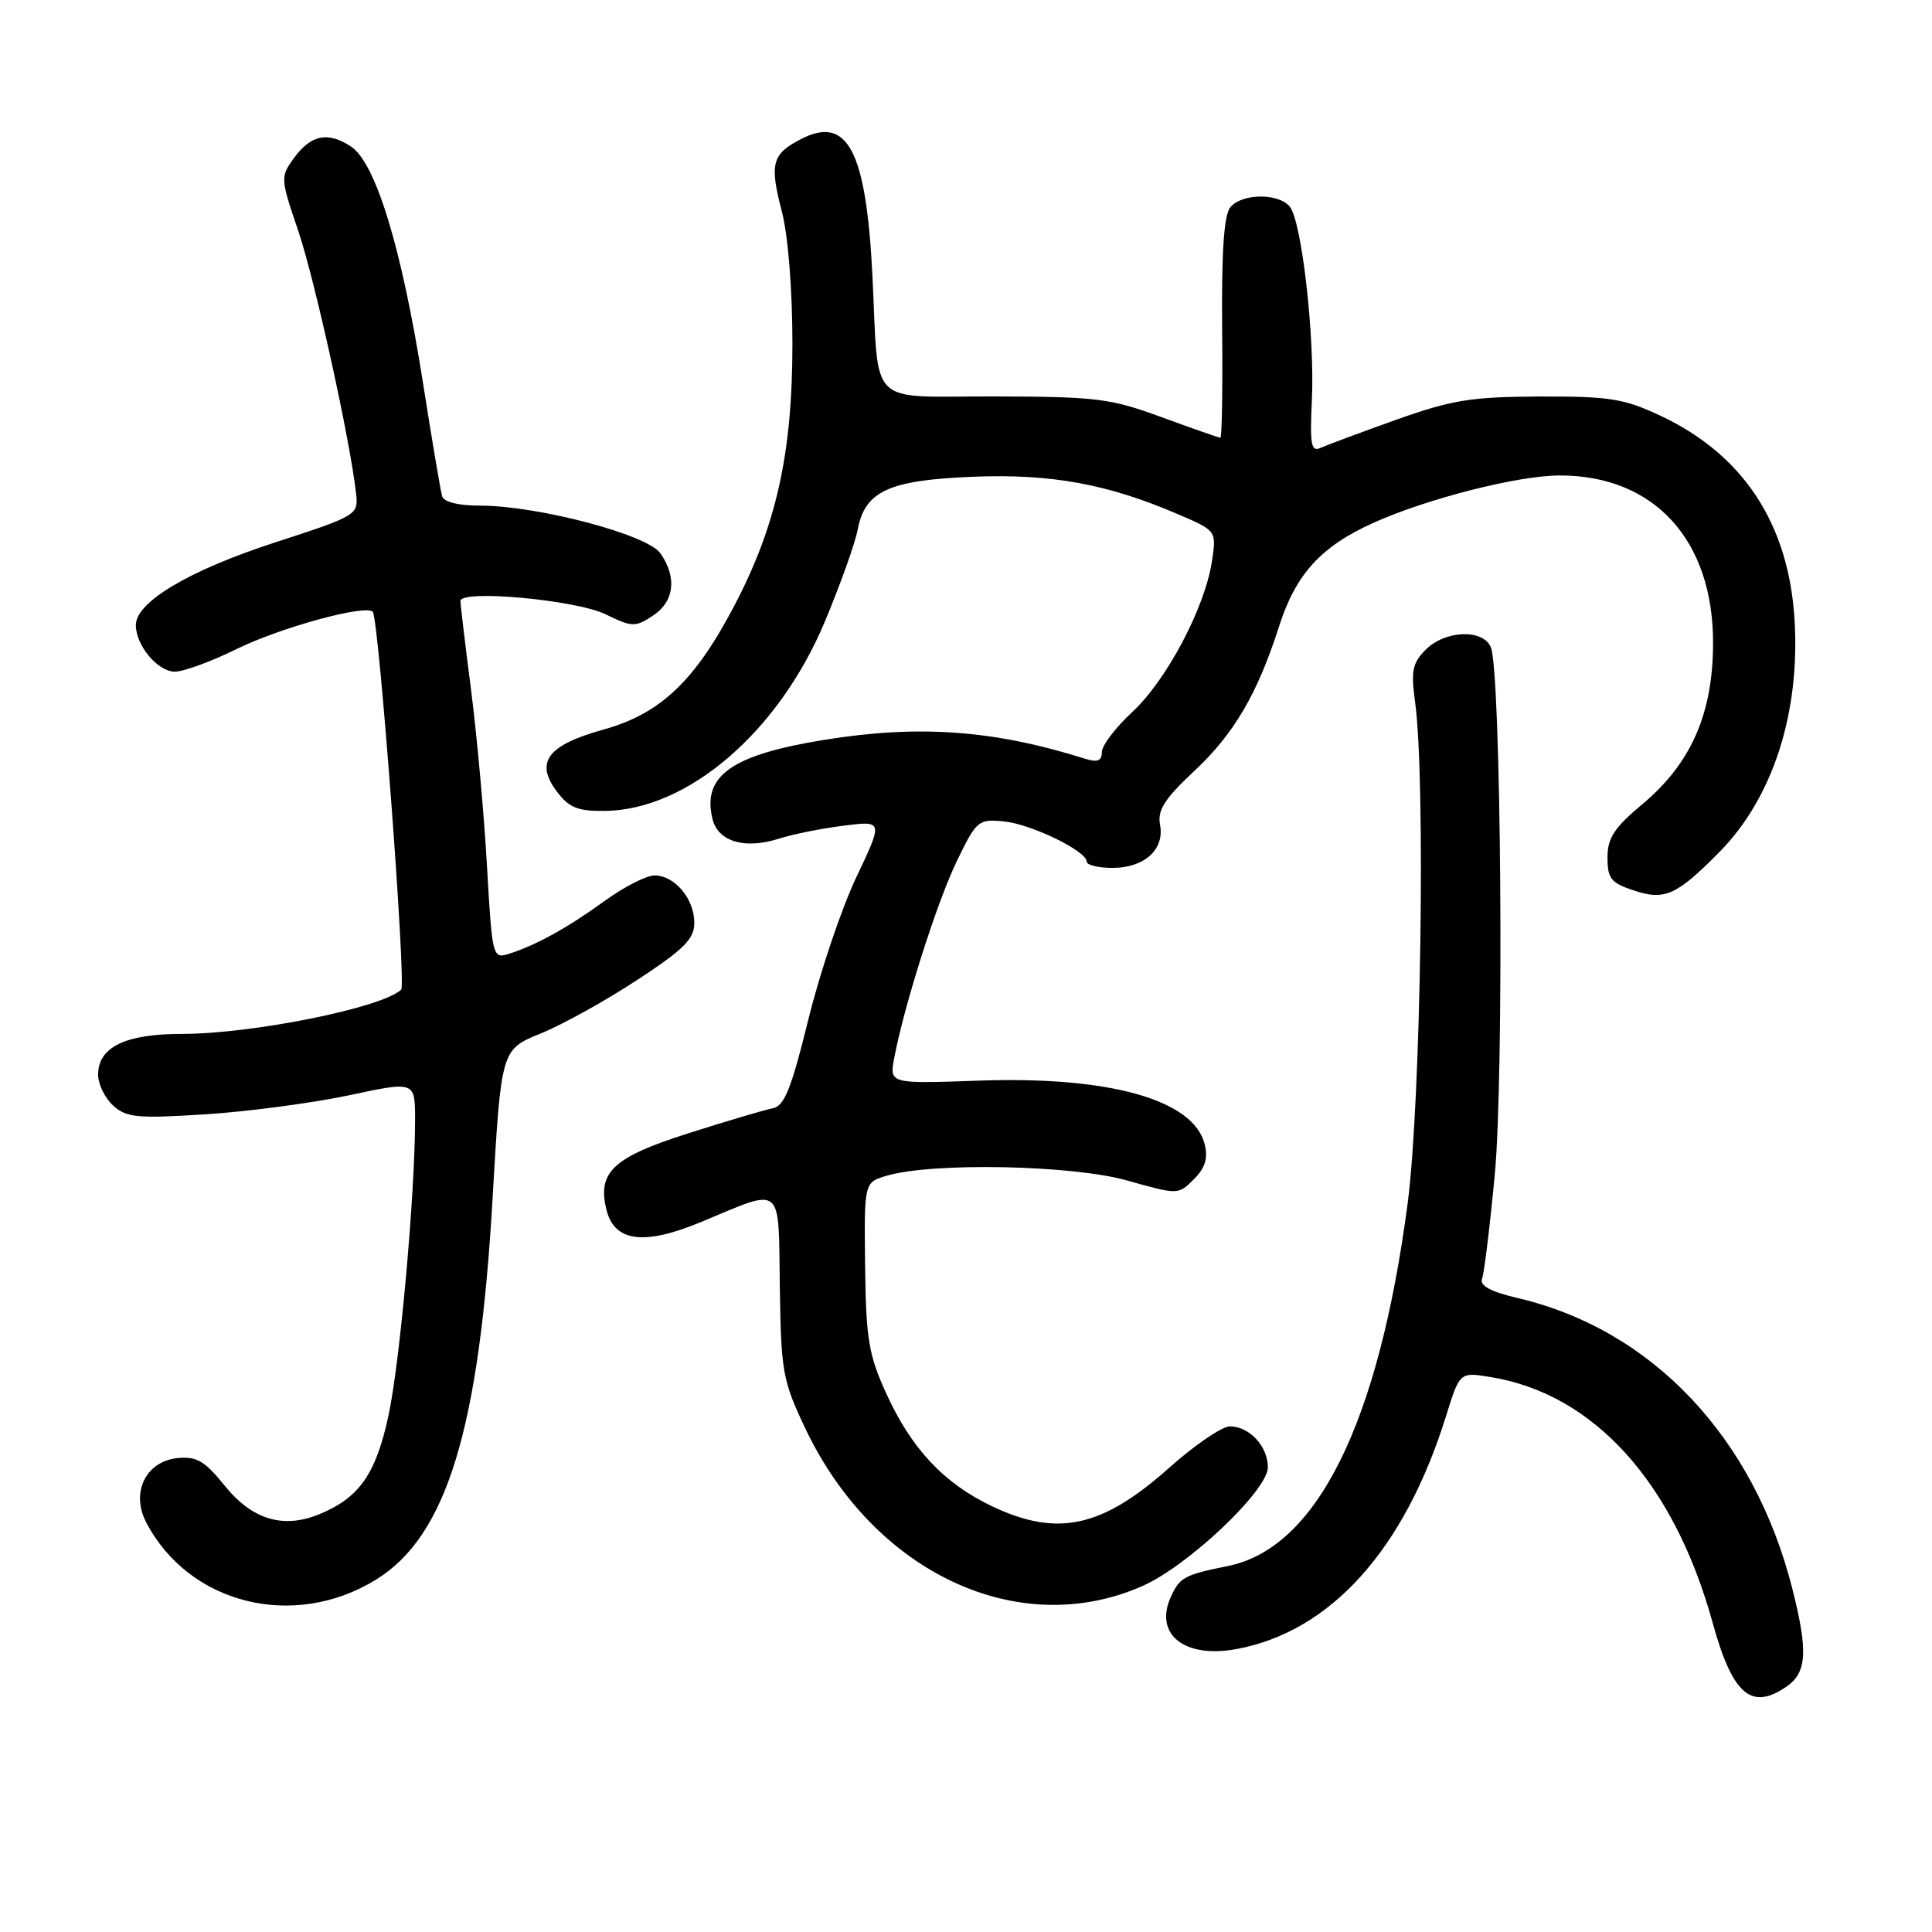 <?xml version="1.0" encoding="UTF-8" standalone="no"?>
<!DOCTYPE svg PUBLIC "-//W3C//DTD SVG 1.1//EN" "http://www.w3.org/Graphics/SVG/1.1/DTD/svg11.dtd" >
<svg xmlns="http://www.w3.org/2000/svg" xmlns:xlink="http://www.w3.org/1999/xlink" version="1.1" viewBox="0 0 256 256">
 <g >
 <path fill="currentColor"
d=" M 236.78 223.44 C 239.43 221.59 239.58 218.72 237.48 210.46 C 232.40 190.46 218.95 176.21 201.19 172.02 C 197.51 171.16 196.03 170.36 196.38 169.44 C 196.66 168.72 197.42 162.49 198.07 155.60 C 199.31 142.36 198.91 88.94 197.54 85.75 C 196.49 83.31 191.49 83.51 188.92 86.08 C 187.15 87.85 186.94 88.90 187.51 93.04 C 188.91 103.27 188.28 146.08 186.52 159.46 C 182.69 188.58 174.48 205.14 162.69 207.51 C 156.96 208.66 156.32 209.01 155.15 211.58 C 152.88 216.55 156.94 219.79 163.84 218.51 C 176.32 216.20 186.09 205.34 191.60 187.66 C 193.42 181.81 193.42 181.81 197.42 182.45 C 211.16 184.65 221.78 196.36 226.93 215.01 C 229.57 224.59 232.08 226.73 236.78 223.44 Z  M 49.84 209.30 C 59.19 203.52 63.51 189.39 65.27 158.78 C 66.41 139.07 66.41 139.07 71.63 136.95 C 74.51 135.78 80.27 132.59 84.43 129.85 C 90.66 125.77 92.00 124.42 92.00 122.27 C 92.00 119.10 89.40 116.00 86.73 116.00 C 85.65 116.00 82.68 117.52 80.13 119.37 C 75.25 122.92 70.92 125.31 67.36 126.41 C 65.28 127.05 65.21 126.73 64.53 114.78 C 64.15 108.03 63.20 97.55 62.43 91.50 C 61.65 85.45 61.01 80.11 61.01 79.64 C 60.99 78.08 76.31 79.48 80.25 81.40 C 83.75 83.11 84.17 83.12 86.50 81.59 C 89.35 79.73 89.74 76.50 87.50 73.31 C 85.77 70.83 71.26 67.00 63.59 67.00 C 60.73 67.00 58.80 66.52 58.58 65.75 C 58.38 65.06 57.22 58.20 56.01 50.50 C 53.21 32.80 49.77 21.55 46.50 19.41 C 43.42 17.39 41.17 17.86 38.91 21.00 C 37.15 23.43 37.17 23.69 39.50 30.53 C 41.69 36.94 46.42 58.41 47.18 65.39 C 47.50 68.24 47.35 68.33 36.40 71.89 C 25.03 75.59 18.00 79.77 18.00 82.83 C 18.00 85.54 20.91 89.00 23.18 89.00 C 24.32 89.00 28.01 87.65 31.38 85.99 C 37.18 83.14 48.40 80.07 49.39 81.06 C 50.19 81.86 53.85 130.47 53.16 131.13 C 50.62 133.54 33.46 137.00 24.04 137.00 C 16.59 137.00 13.00 138.76 13.00 142.40 C 13.00 143.66 13.90 145.50 15.00 146.50 C 16.76 148.09 18.19 148.23 27.25 147.65 C 32.89 147.29 41.44 146.15 46.25 145.13 C 55.00 143.26 55.00 143.26 55.00 148.38 C 54.99 158.33 52.99 180.59 51.47 187.60 C 49.80 195.31 47.63 198.42 42.42 200.60 C 37.55 202.63 33.42 201.40 29.73 196.81 C 27.14 193.59 26.05 192.96 23.55 193.20 C 19.33 193.62 17.30 197.75 19.37 201.72 C 25.04 212.58 38.94 216.03 49.84 209.30 Z  M 151.39 210.15 C 157.46 207.47 168.00 197.48 168.00 194.42 C 168.00 191.65 165.54 189.00 162.97 189.00 C 161.93 189.00 158.31 191.47 154.93 194.48 C 146.05 202.41 140.14 203.70 131.50 199.61 C 125.10 196.58 120.79 192.00 117.44 184.66 C 115.10 179.54 114.75 177.45 114.63 167.74 C 114.50 156.67 114.50 156.67 117.50 155.79 C 123.54 154.00 142.04 154.37 149.31 156.41 C 156.12 158.33 156.12 158.33 158.19 156.26 C 159.70 154.75 160.09 153.48 159.62 151.60 C 158.14 145.71 146.99 142.58 129.70 143.19 C 117.85 143.61 117.85 143.61 118.49 140.18 C 119.80 133.24 124.17 119.48 126.80 114.07 C 129.39 108.72 129.64 108.51 133.00 108.84 C 136.64 109.19 144.00 112.77 144.00 114.18 C 144.00 114.63 145.54 115.00 147.43 115.00 C 151.65 115.00 154.34 112.55 153.71 109.27 C 153.35 107.36 154.30 105.86 158.22 102.19 C 163.51 97.25 166.62 91.94 169.48 83.00 C 171.71 76.05 175.04 72.40 182.00 69.27 C 189.17 66.05 201.17 63.00 206.69 63.00 C 219.19 63.00 227.01 71.55 226.99 85.21 C 226.98 94.56 224.08 101.16 217.61 106.57 C 213.89 109.68 213.00 111.04 213.00 113.63 C 213.00 116.42 213.46 117.00 216.54 118.01 C 220.58 119.35 222.19 118.62 227.84 112.89 C 234.90 105.73 238.53 94.51 237.79 82.15 C 237.02 69.41 231.00 60.24 220.01 55.08 C 215.15 52.81 213.26 52.51 204.00 52.54 C 194.91 52.58 192.36 53.00 185.00 55.62 C 180.32 57.29 175.82 58.97 175.00 59.34 C 173.73 59.92 173.55 58.96 173.83 53.05 C 174.23 44.61 172.48 29.28 170.90 27.38 C 169.39 25.56 164.57 25.61 163.03 27.46 C 162.18 28.48 161.85 33.36 161.94 43.46 C 162.02 51.46 161.91 58.00 161.71 58.00 C 161.51 58.00 158.01 56.78 153.92 55.28 C 147.12 52.78 145.28 52.56 131.75 52.53 C 114.72 52.50 116.48 54.25 115.60 36.50 C 114.77 19.95 112.31 15.24 106.13 18.43 C 102.28 20.42 101.95 21.68 103.60 28.04 C 104.43 31.22 105.00 38.40 105.00 45.56 C 105.00 60.08 102.88 69.63 97.28 80.30 C 92.04 90.28 87.49 94.58 79.94 96.68 C 72.55 98.73 70.85 100.99 73.78 104.87 C 75.40 107.03 76.55 107.49 80.15 107.45 C 91.12 107.33 103.15 97.00 109.26 82.45 C 111.32 77.53 113.30 72.01 113.65 70.18 C 114.62 65.06 117.77 63.62 128.96 63.17 C 139.29 62.76 146.79 64.13 156.14 68.16 C 161.20 70.33 161.20 70.33 160.58 74.42 C 159.64 80.56 154.56 90.16 150.03 94.35 C 147.81 96.40 146.00 98.79 146.00 99.66 C 146.00 100.83 145.43 101.05 143.75 100.53 C 131.67 96.72 121.72 96.01 109.19 98.04 C 96.90 100.03 92.99 102.82 94.42 108.56 C 95.17 111.53 98.71 112.57 103.20 111.13 C 105.01 110.55 108.87 109.77 111.76 109.41 C 117.03 108.74 117.03 108.74 113.46 116.25 C 111.50 120.38 108.64 128.87 107.10 135.13 C 104.85 144.26 103.93 146.57 102.40 146.85 C 101.36 147.05 96.31 148.54 91.20 150.17 C 81.21 153.35 79.11 155.32 80.37 160.34 C 81.43 164.57 85.38 165.06 92.95 161.90 C 103.89 157.34 103.14 156.71 103.33 170.50 C 103.49 181.74 103.70 182.93 106.68 189.22 C 115.78 208.42 134.98 217.41 151.39 210.15 Z "/>
</g>
</svg>